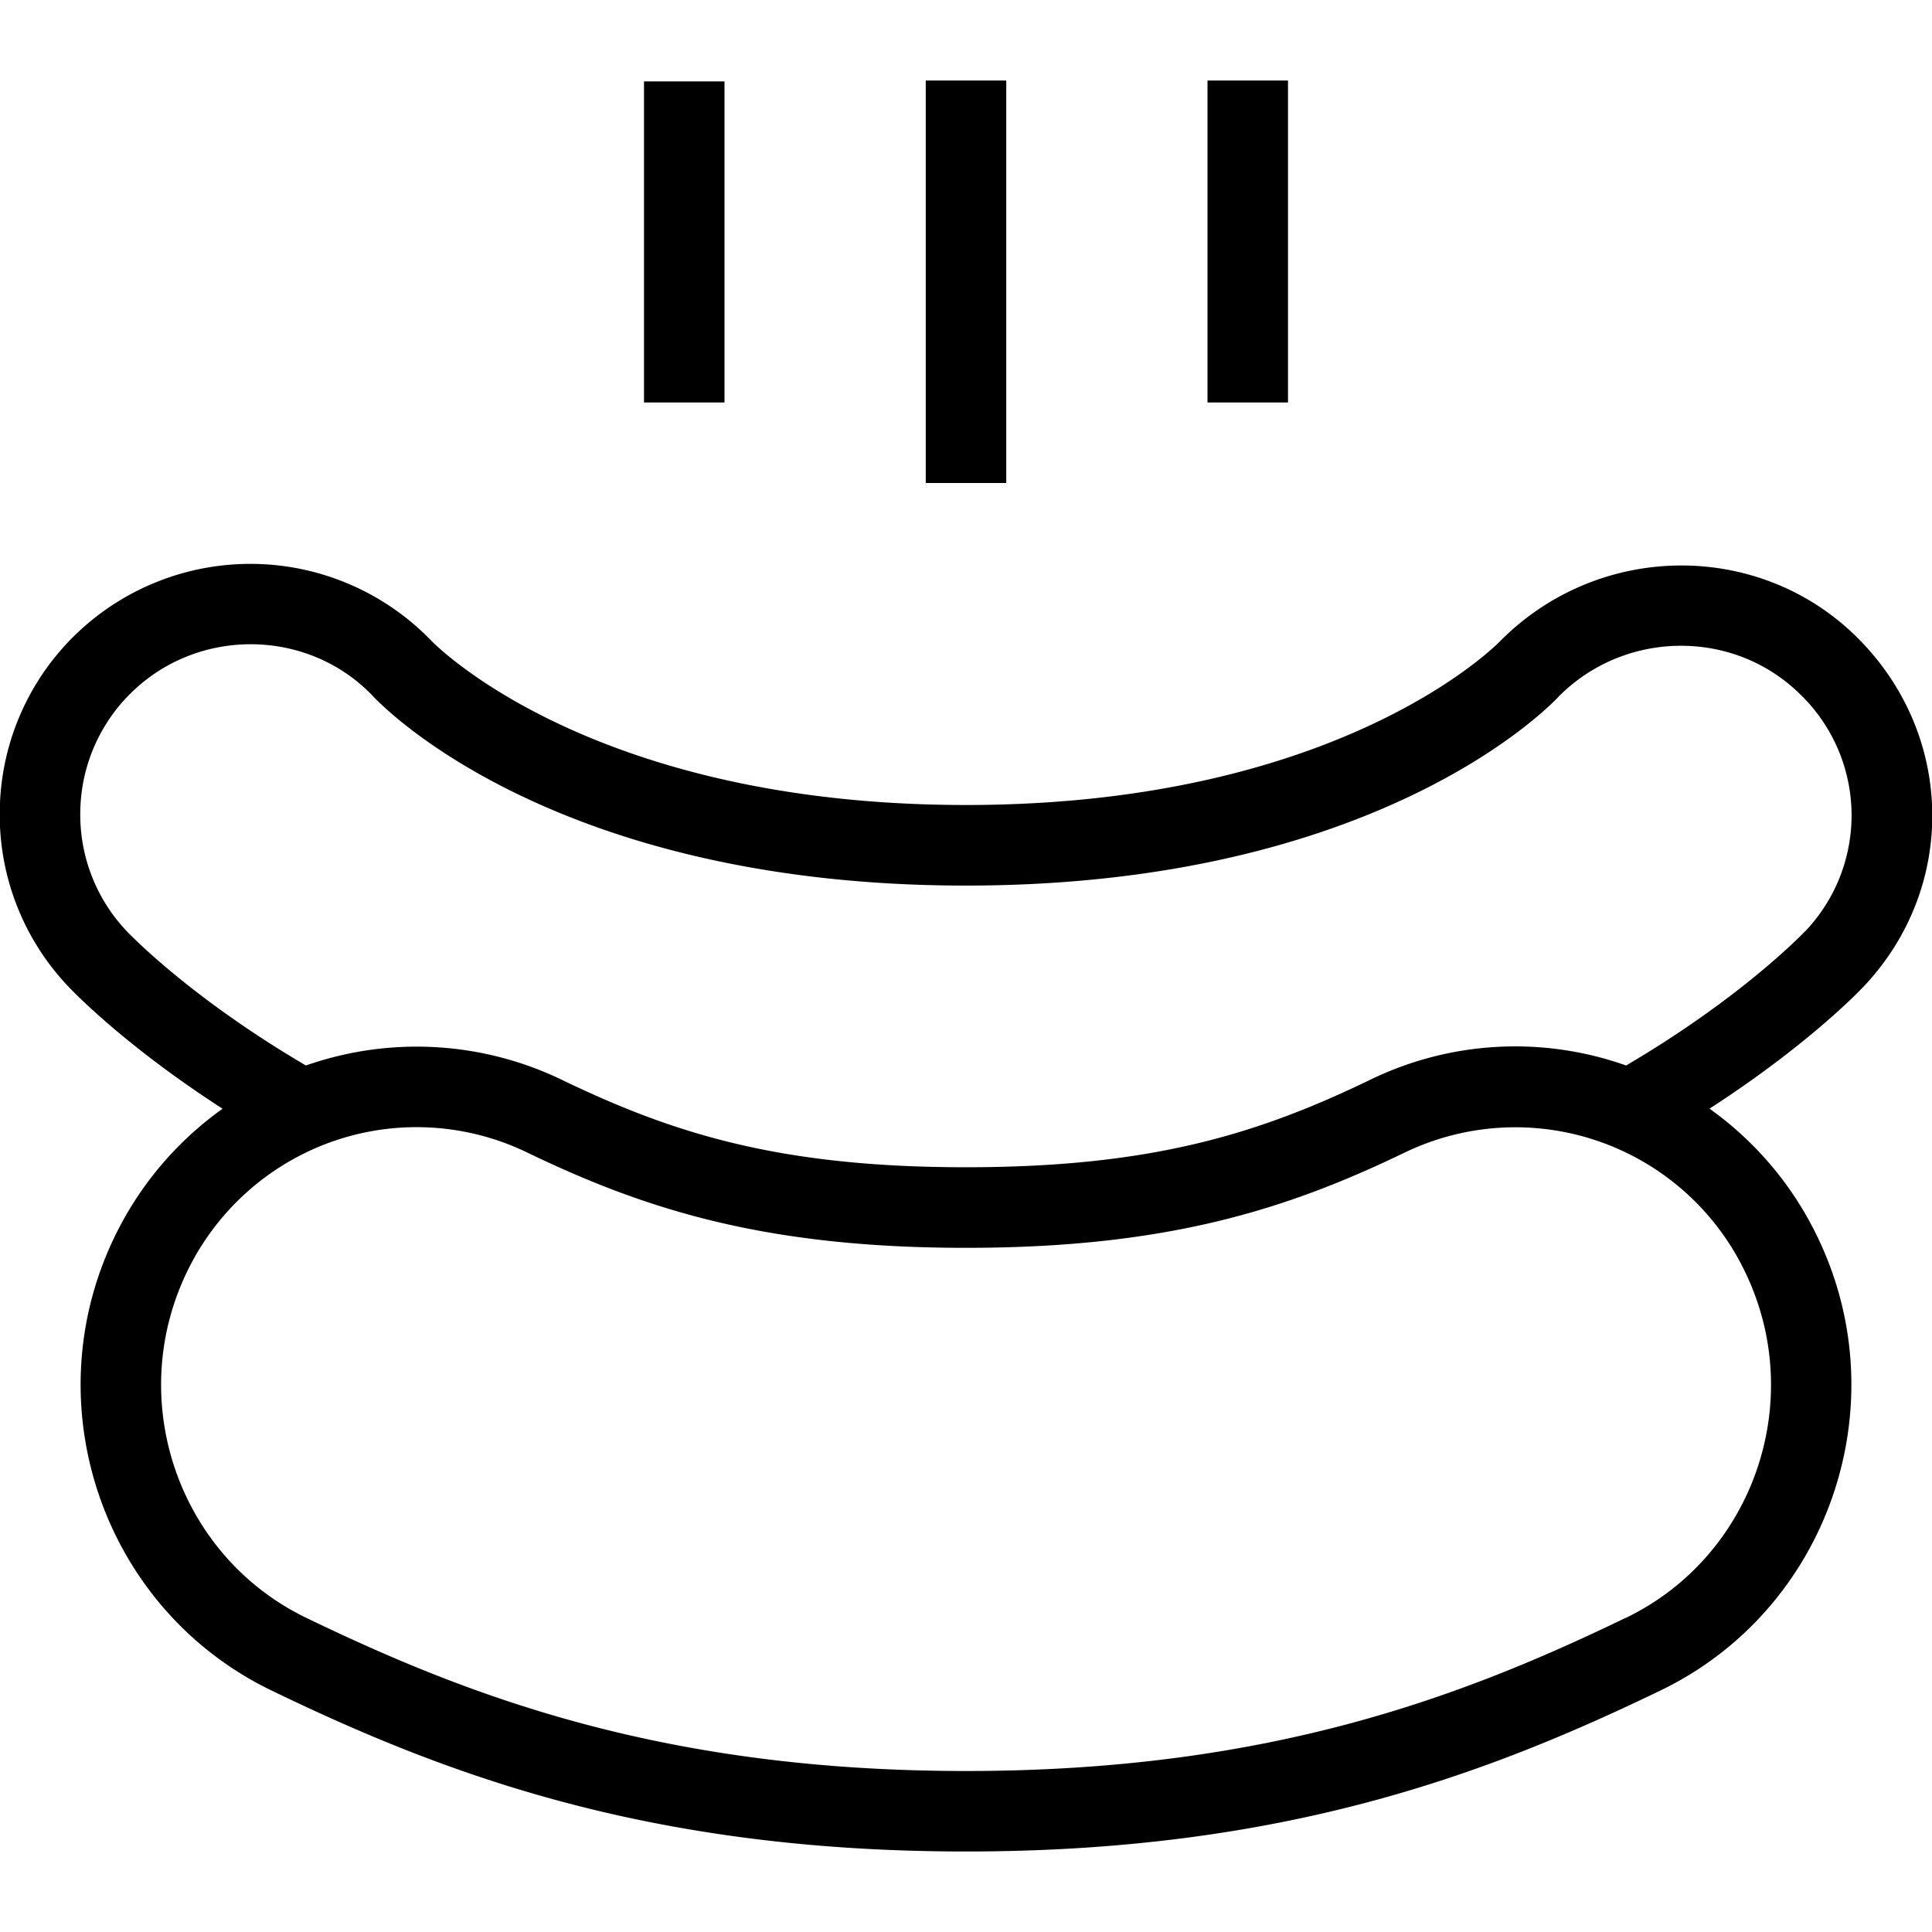 <svg xmlns="http://www.w3.org/2000/svg" width="512" height="512" data-name="Layer 1" viewBox="0 0 24 24"><path d="M23.046 7.895c-1.214-1.18-3.182-1.16-4.401.06-.019.021-1.962 2.045-6.646 2.045s-6.623-2.021-6.65-2.05a3.124 3.124 0 0 0-4.377-.099 3.096 3.096 0 0 0-.974 2.175 3.095 3.095 0 0 0 .849 2.227c.079.083.718.746 1.918 1.52a4.194 4.194 0 0 0-1.355 1.619c-.993 2.09-.113 4.605 1.961 5.607C5.522 22.039 8.057 23 12 23s6.478-.962 8.629-2.001c2.074-1.001 2.954-3.517 1.961-5.607a4.178 4.178 0 0 0-1.354-1.62c1.191-.769 1.837-1.434 1.917-1.519 1.174-1.244 1.127-3.158-.107-4.358Zm-2.852 12.203C18.149 21.086 15.741 22 12 22s-6.149-.914-8.194-1.902c-1.581-.763-2.25-2.682-1.493-4.278a3.18 3.18 0 0 1 1.631-1.568 3.155 3.155 0 0 1 2.601.063c1.473.711 2.964 1.186 5.455 1.186s3.981-.474 5.455-1.186a3.165 3.165 0 0 1 4.233 1.506c.758 1.596.088 3.515-1.493 4.278Zm2.232-8.532c-.032.034-.79.826-2.226 1.67a4.118 4.118 0 0 0-3.18.178c-1.388.67-2.712 1.086-5.02 1.086s-3.632-.416-5.02-1.086a4.155 4.155 0 0 0-3.18-.178c-1.447-.85-2.193-1.635-2.226-1.669a2.101 2.101 0 0 1-.576-1.512 2.102 2.102 0 0 1 .661-1.477c.838-.791 2.172-.76 2.962.057.088.097 2.218 2.366 7.379 2.366s7.294-2.272 7.367-2.353c.821-.821 2.159-.836 2.982-.036a2.09 2.09 0 0 1 .078 2.955ZM12.5 6h-1V1h1v5ZM16 5h-1V1h1v4ZM9 5H8V1.011h1V5Z"/></svg>